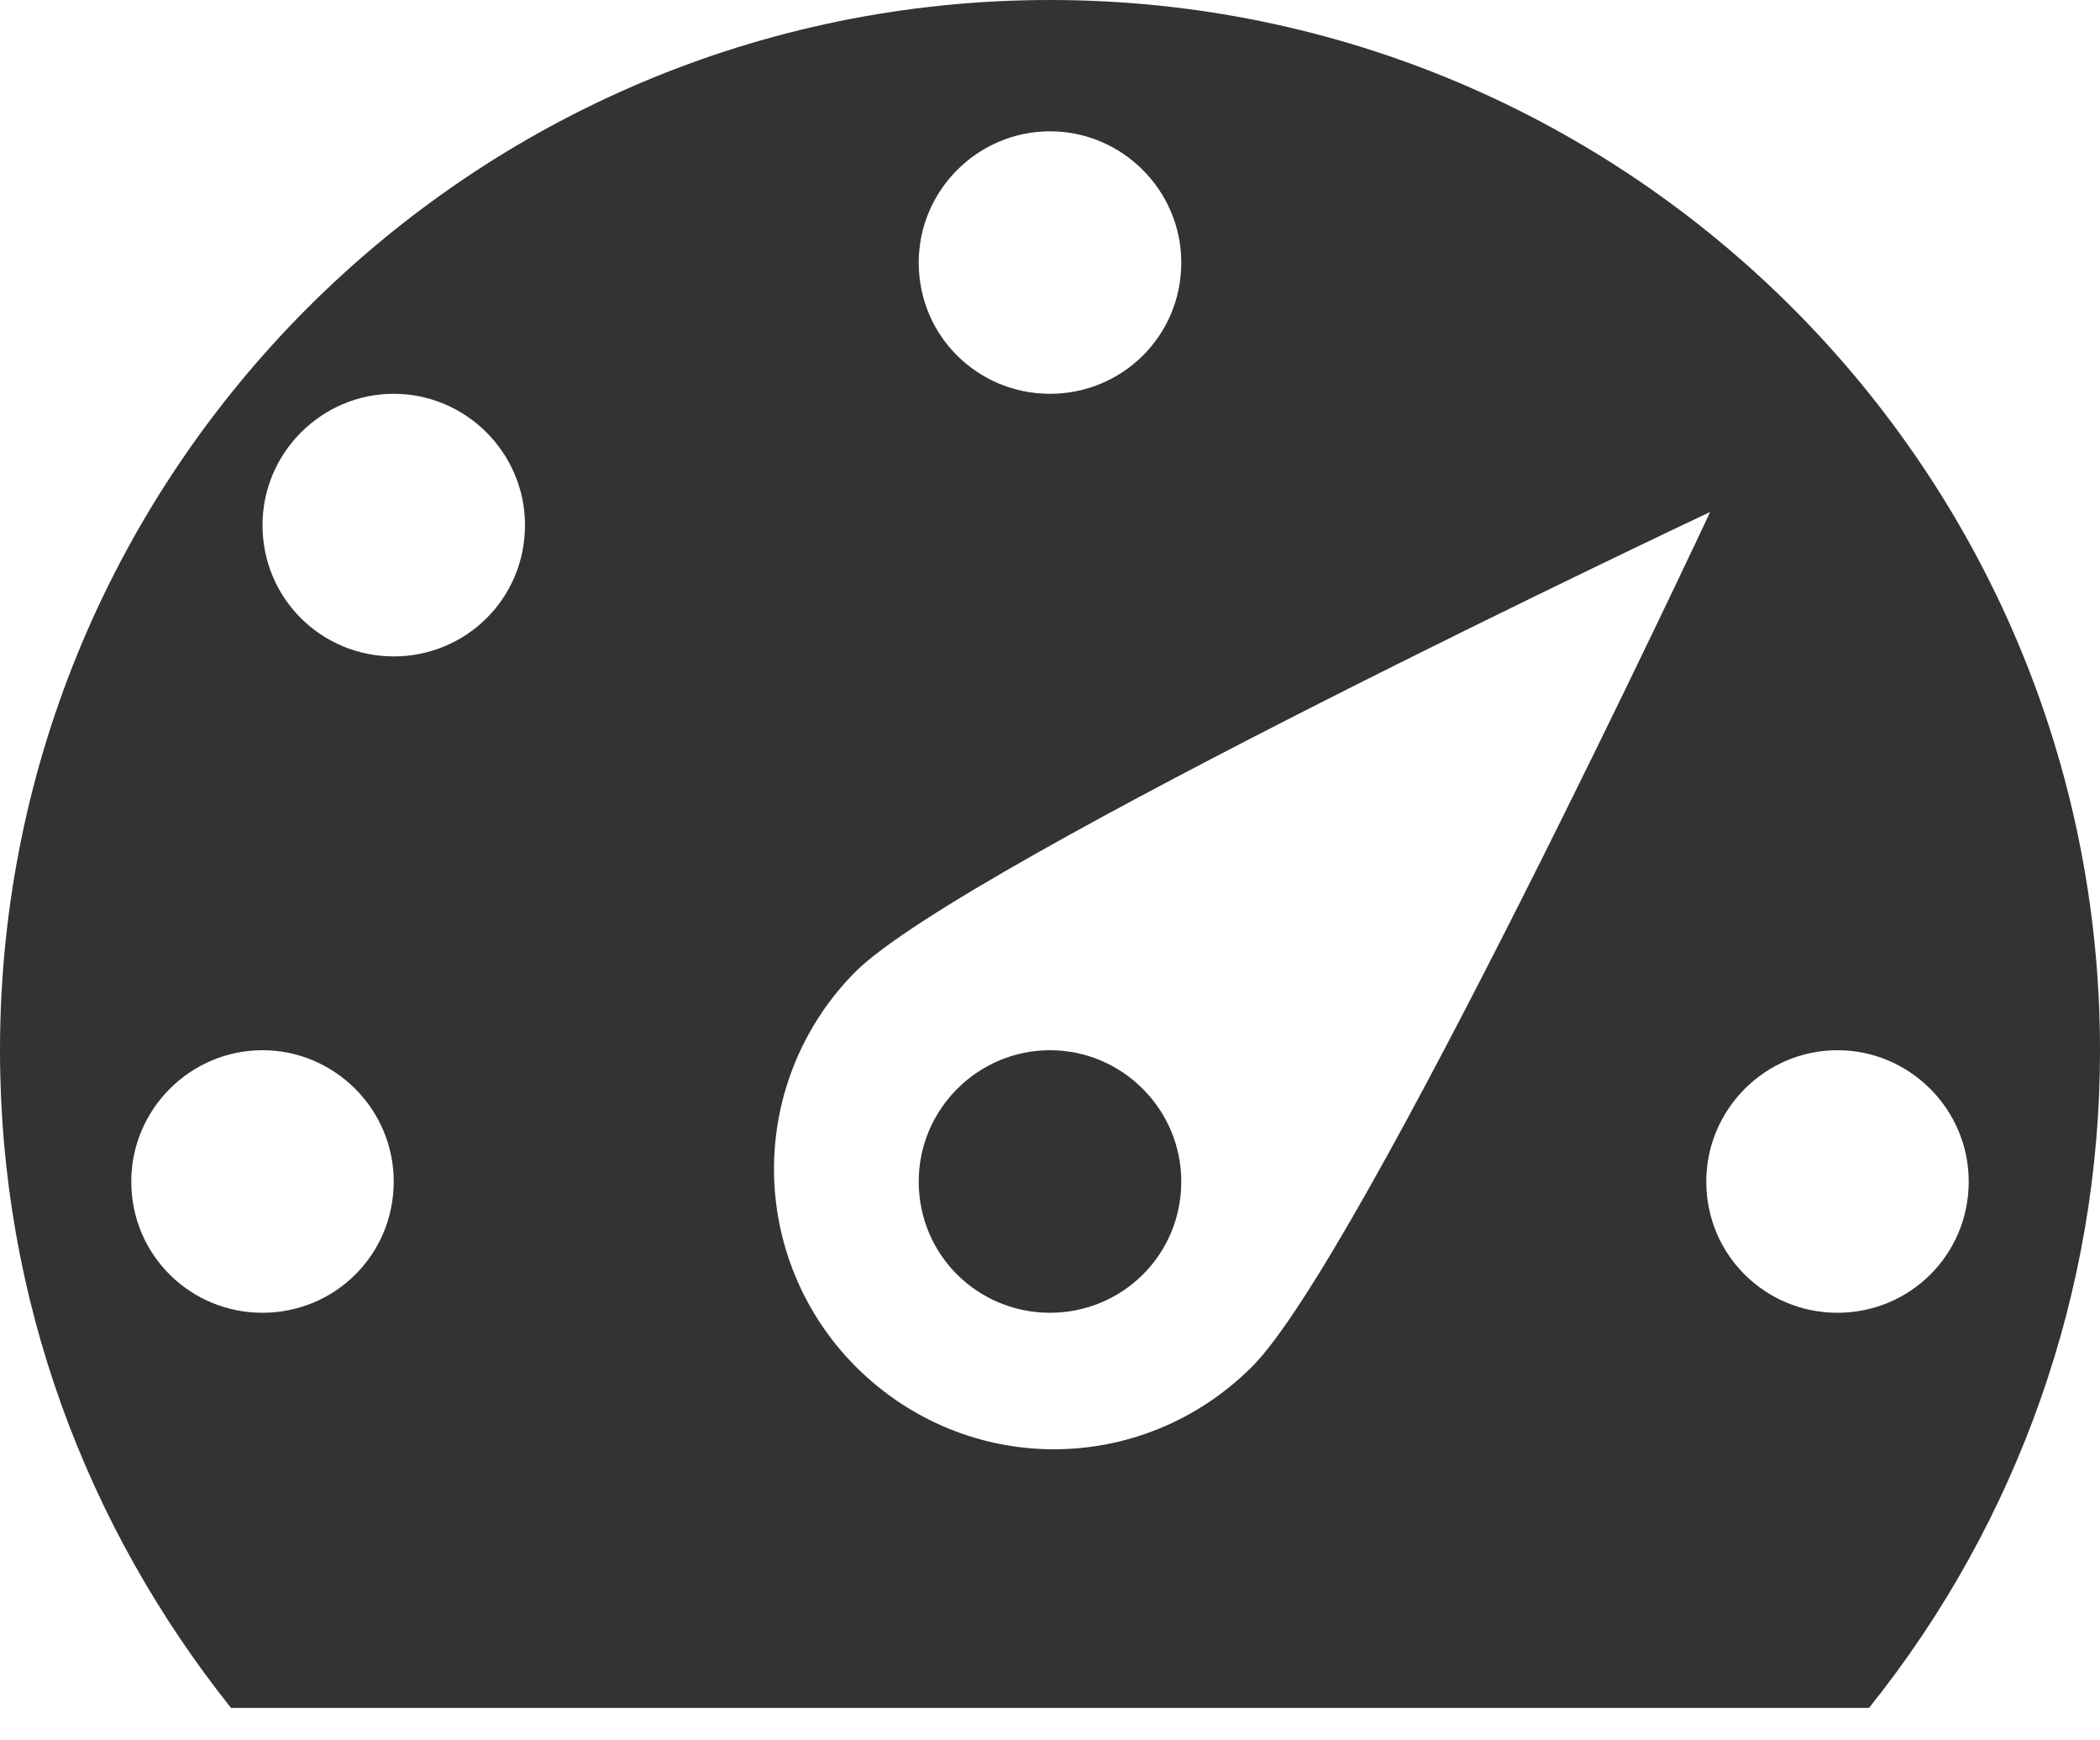 <svg width="35" height="29" viewBox="0 0 35 29" fill="none" xmlns="http://www.w3.org/2000/svg">
<path d="M3.85 28.459H31.15C33.645 25.352 35.003 21.485 35 17.5C35 7.853 27.169 0 17.5 0C7.831 0 0 7.853 0 17.5C0 21.656 1.444 25.441 3.85 28.459ZM15.312 4.375C15.312 3.172 16.297 2.188 17.5 2.188C18.703 2.188 19.688 3.172 19.688 4.375C19.688 5.6 18.703 6.562 17.5 6.562C16.297 6.562 15.312 5.6 15.312 4.375ZM4.375 8.75C4.375 7.547 5.359 6.562 6.562 6.562C7.766 6.562 8.75 7.547 8.75 8.75C8.75 9.975 7.766 10.938 6.562 10.938C5.359 10.938 4.375 9.975 4.375 8.75ZM14.262 16.188C16.1 14.372 28.503 8.531 28.503 8.531C28.503 8.531 22.684 20.956 20.869 22.772C19.031 24.609 16.1 24.609 14.262 22.772C13.39 21.898 12.9 20.714 12.9 19.48C12.9 18.245 13.39 17.061 14.262 16.188ZM2.188 19.688C2.188 18.484 3.172 17.5 4.375 17.5C5.578 17.5 6.562 18.484 6.562 19.688C6.562 20.913 5.578 21.875 4.375 21.875C3.172 21.875 2.188 20.913 2.188 19.688ZM15.312 19.688C15.312 18.484 16.297 17.5 17.5 17.5C18.703 17.5 19.688 18.484 19.688 19.688C19.688 20.913 18.703 21.875 17.5 21.875C16.297 21.875 15.312 20.913 15.312 19.688ZM28.438 19.688C28.438 18.484 29.422 17.5 30.625 17.5C31.828 17.5 32.812 18.484 32.812 19.688C32.812 20.913 31.828 21.875 30.625 21.875C29.422 21.875 28.438 20.913 28.438 19.688Z" fill="#333333"/>
</svg>

